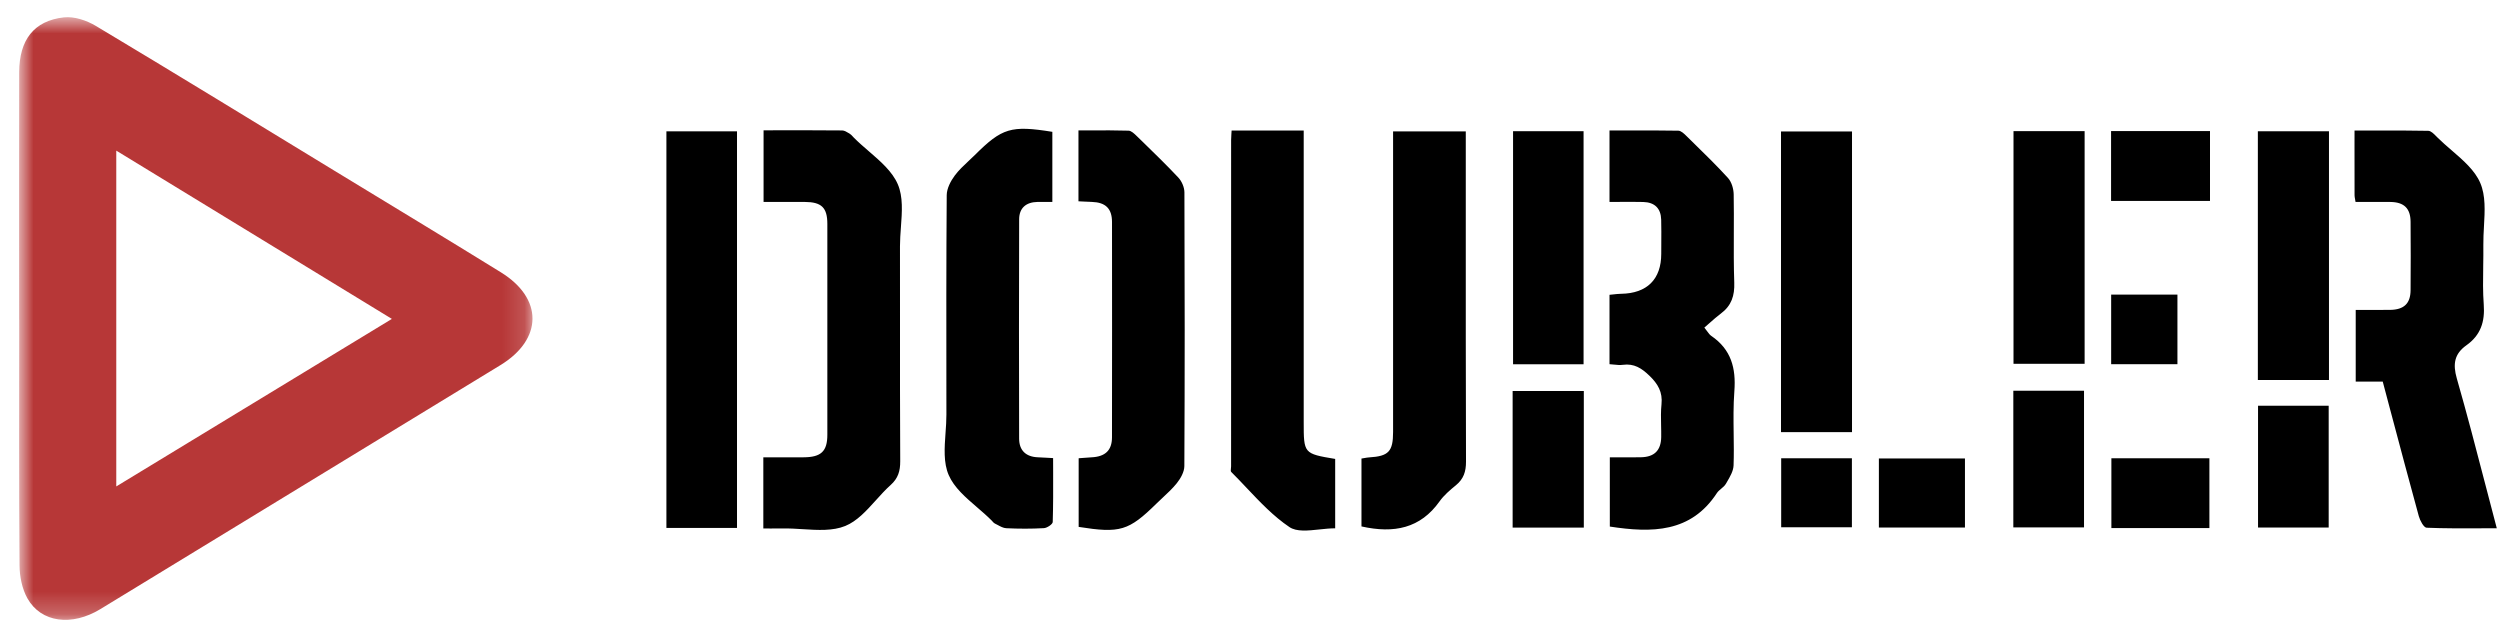 <svg xmlns="http://www.w3.org/2000/svg" width="112" height="28" viewBox="0 0 112 28" fill="none">
    <mask id="mask0_9017_35054" style="mask-type:luminance" maskUnits="userSpaceOnUse" x="0" y="0"
        width="24" height="28">
        <path fill-rule="evenodd" clip-rule="evenodd"
            d="M0.855 0.77H23.855V27.77H0.855V0.77Z" fill="white" />
    </mask>
    <g mask="url(#mask0_9017_35054)">
        <path fill-rule="evenodd" clip-rule="evenodd"
            d="M5.209 21.792C9.363 19.267 13.392 16.818 17.556 14.287C13.357 11.724 9.341 9.271 5.209 6.748V21.792ZM0.857 14.319C0.857 10.626 0.852 6.934 0.859 3.241C0.862 1.79 1.517 0.929 2.862 0.778C3.324 0.727 3.88 0.913 4.294 1.161C7.873 3.303 11.429 5.484 14.991 7.654C17.476 9.168 19.967 10.671 22.442 12.201C24.344 13.377 24.318 15.201 22.416 16.36C16.441 20 10.47 23.644 4.497 27.288C3.222 28.066 1.843 27.899 1.228 26.806C0.99 26.381 0.879 25.828 0.875 25.332C0.847 21.661 0.86 17.99 0.86 14.319H0.857Z"
            fill="#B73737" />
    </g>
    <path fill-rule="evenodd" clip-rule="evenodd"
        d="M45.657 19.655C45.659 20.178 45.959 20.468 46.505 20.487C46.633 20.492 46.76 20.499 46.916 20.508L46.916 20.508C46.995 20.513 47.082 20.518 47.179 20.523C47.179 20.741 47.18 20.957 47.181 21.172L47.181 21.174C47.183 21.919 47.185 22.653 47.162 23.387C47.158 23.486 46.909 23.653 46.767 23.661C46.206 23.693 45.641 23.691 45.079 23.664C44.948 23.657 44.82 23.587 44.693 23.518C44.65 23.495 44.607 23.471 44.564 23.451C44.526 23.432 44.496 23.397 44.465 23.362C44.452 23.347 44.439 23.332 44.425 23.318C44.223 23.115 43.998 22.921 43.773 22.727C43.258 22.284 42.743 21.841 42.502 21.283C42.263 20.733 42.312 20.061 42.36 19.391C42.38 19.115 42.4 18.839 42.399 18.572L42.398 17.705C42.394 14.718 42.391 11.73 42.413 8.742C42.416 8.445 42.589 8.112 42.775 7.862C42.953 7.623 43.175 7.416 43.397 7.208C43.49 7.121 43.584 7.033 43.674 6.944C44.894 5.731 45.294 5.609 47.145 5.906V9.047C47.064 9.047 46.987 9.047 46.913 9.046L46.913 9.046C46.76 9.045 46.618 9.045 46.475 9.047C45.959 9.058 45.659 9.326 45.658 9.825C45.648 13.102 45.648 16.378 45.657 19.655ZM38.921 6.774C39.448 7.229 39.975 7.683 40.221 8.254C40.463 8.815 40.412 9.499 40.361 10.182V10.182V10.182V10.182V10.182V10.182V10.182V10.182L40.361 10.182C40.34 10.468 40.319 10.753 40.319 11.029C40.321 12.072 40.32 13.114 40.32 14.156C40.319 16.326 40.318 18.496 40.33 20.665C40.332 21.1 40.236 21.428 39.9 21.729C39.667 21.937 39.451 22.178 39.235 22.417C38.813 22.885 38.394 23.349 37.867 23.564C37.311 23.791 36.641 23.75 35.972 23.708H35.972C35.681 23.689 35.389 23.671 35.107 23.675C34.922 23.678 34.736 23.677 34.529 23.677C34.425 23.676 34.315 23.676 34.197 23.676V20.487C34.387 20.487 34.575 20.487 34.762 20.488C35.179 20.488 35.59 20.488 36.001 20.487C36.785 20.483 37.065 20.221 37.065 19.476C37.068 16.328 37.068 13.179 37.065 10.031C37.065 9.3 36.804 9.05 36.053 9.047C35.639 9.045 35.225 9.045 34.798 9.046L34.797 9.046C34.604 9.046 34.408 9.046 34.208 9.046V5.838C34.473 5.838 34.736 5.838 34.998 5.837H34.998H34.998H34.998H34.998H34.998H34.998H34.998H34.998H34.998H34.998H34.998H34.999H34.999H34.999H34.999H34.999H34.999H34.999C35.919 5.837 36.824 5.836 37.729 5.844C37.828 5.845 37.931 5.908 38.026 5.966L38.026 5.966L38.026 5.966L38.026 5.966L38.026 5.966L38.026 5.966L38.026 5.966L38.026 5.966L38.026 5.966L38.026 5.966L38.026 5.966L38.026 5.966L38.026 5.966L38.026 5.966L38.026 5.966L38.026 5.966L38.026 5.966L38.026 5.966L38.026 5.966C38.04 5.975 38.055 5.984 38.069 5.992C38.12 6.023 38.161 6.068 38.203 6.114L38.203 6.114L38.203 6.114C38.22 6.133 38.236 6.152 38.254 6.169C38.461 6.377 38.691 6.576 38.921 6.774L38.921 6.774ZM76.484 14.846C76.55 14.936 76.599 15.002 76.663 15.046C77.559 15.656 77.778 16.496 77.699 17.53C77.651 18.162 77.66 18.798 77.668 19.434C77.675 19.906 77.681 20.378 77.664 20.849C77.656 21.1 77.506 21.355 77.368 21.591L77.334 21.65L77.317 21.678C77.269 21.761 77.191 21.826 77.112 21.892C77.039 21.953 76.965 22.015 76.916 22.09C75.754 23.869 74.007 23.881 72.12 23.59V20.487C72.263 20.487 72.407 20.487 72.55 20.488C72.872 20.49 73.194 20.491 73.517 20.485C74.118 20.473 74.413 20.177 74.422 19.579C74.425 19.405 74.421 19.229 74.417 19.054V19.054V19.054V19.053V19.053V19.053V19.053V19.053V19.053V19.052V19.052V19.052V19.052V19.052V19.052V19.051V19.051V19.051V19.051C74.41 18.736 74.403 18.422 74.435 18.112C74.492 17.567 74.275 17.199 73.893 16.831C73.545 16.495 73.206 16.276 72.703 16.344C72.578 16.362 72.449 16.348 72.311 16.334C72.245 16.327 72.176 16.32 72.106 16.316V13.207C72.165 13.201 72.223 13.195 72.28 13.189L72.28 13.189L72.28 13.189L72.28 13.189L72.28 13.189L72.28 13.189C72.398 13.176 72.511 13.163 72.624 13.162C73.786 13.145 74.424 12.513 74.424 11.371C74.424 11.222 74.425 11.072 74.426 10.922C74.428 10.561 74.431 10.199 74.421 9.839C74.407 9.336 74.13 9.061 73.615 9.049C73.276 9.041 72.936 9.043 72.586 9.045C72.429 9.046 72.269 9.047 72.106 9.047V5.845C72.346 5.845 72.587 5.844 72.828 5.844C73.615 5.842 74.403 5.841 75.191 5.855C75.314 5.858 75.451 5.992 75.554 6.094L75.554 6.094C75.662 6.201 75.771 6.307 75.88 6.413L75.88 6.414L75.88 6.414L75.88 6.414C76.401 6.923 76.922 7.433 77.412 7.971C77.575 8.15 77.664 8.454 77.669 8.703C77.68 9.279 77.677 9.855 77.675 10.43V10.431V10.431V10.431V10.431V10.431V10.431V10.431V10.431V10.431V10.431V10.431V10.431V10.431V10.431V10.431V10.431V10.431V10.431C77.672 11.175 77.669 11.919 77.695 12.662C77.715 13.246 77.571 13.691 77.099 14.044C76.922 14.176 76.757 14.323 76.588 14.472C76.511 14.54 76.434 14.608 76.355 14.676C76.407 14.74 76.448 14.796 76.484 14.846ZM110.065 16.954C109.881 16.311 109.953 15.853 110.496 15.468C111.133 15.016 111.329 14.413 111.272 13.646C111.23 13.079 111.239 12.508 111.248 11.937V11.937V11.937V11.937V11.936V11.936V11.936V11.936V11.936V11.936V11.936V11.936V11.936V11.935V11.935V11.935V11.935V11.935V11.934V11.934V11.933V11.932V11.932V11.931V11.93V11.93V11.929V11.928V11.927V11.927V11.926V11.925V11.925V11.924V11.923C111.253 11.604 111.258 11.284 111.254 10.965C111.251 10.694 111.266 10.415 111.282 10.135V10.135C111.321 9.451 111.36 8.764 111.116 8.197C110.874 7.631 110.352 7.181 109.831 6.732L109.831 6.732C109.611 6.542 109.391 6.352 109.192 6.154C109.178 6.14 109.163 6.124 109.147 6.108L109.145 6.107L109.144 6.105L109.143 6.105L109.143 6.105L109.143 6.105C109.035 5.994 108.908 5.864 108.789 5.861C107.955 5.843 107.12 5.845 106.274 5.847C106.012 5.847 105.748 5.848 105.483 5.848L105.482 6.462C105.482 7.255 105.482 8.001 105.484 8.747C105.484 8.799 105.494 8.851 105.506 8.919L105.506 8.919L105.506 8.92L105.506 8.921L105.506 8.922L105.507 8.923L105.507 8.924C105.513 8.959 105.52 8.999 105.528 9.046C105.691 9.046 105.853 9.046 106.015 9.046L106.015 9.046H106.015H106.015H106.015H106.015H106.015H106.015H106.015H106.016C106.377 9.044 106.733 9.043 107.089 9.048C107.7 9.055 107.99 9.333 107.994 9.936C108.002 10.958 108.003 11.98 107.994 13.002C107.989 13.6 107.696 13.875 107.075 13.883C106.721 13.888 106.366 13.886 106.011 13.885C105.853 13.885 105.695 13.884 105.536 13.884V17.097H106.747C106.863 17.534 106.979 17.968 107.093 18.401L107.1 18.424L107.1 18.426C107.521 20.01 107.936 21.569 108.363 23.126C108.417 23.322 108.585 23.637 108.712 23.642C109.494 23.675 110.277 23.671 111.09 23.668L111.091 23.668C111.343 23.667 111.598 23.666 111.856 23.666C111.686 23.021 111.52 22.384 111.356 21.754C110.931 20.121 110.518 18.532 110.065 16.954ZM51.191 6.352L51.191 6.352C51.101 6.265 51.011 6.177 50.921 6.09C50.818 5.99 50.682 5.857 50.559 5.854C50 5.837 49.441 5.839 48.88 5.841C48.692 5.842 48.503 5.843 48.315 5.843V9.018C48.39 9.021 48.461 9.025 48.531 9.029L48.531 9.029C48.666 9.036 48.791 9.042 48.917 9.046C49.528 9.066 49.817 9.342 49.818 9.944C49.822 13.159 49.822 16.374 49.817 19.589C49.817 20.178 49.513 20.459 48.9 20.488C48.774 20.494 48.648 20.504 48.518 20.515L48.518 20.515L48.518 20.515C48.455 20.52 48.39 20.525 48.324 20.53V23.605C50.18 23.9 50.566 23.782 51.812 22.558C51.904 22.468 51.998 22.38 52.092 22.292C52.314 22.086 52.535 21.88 52.722 21.646C52.893 21.433 53.057 21.14 53.059 20.882C53.08 16.794 53.078 12.705 53.062 8.617C53.061 8.394 52.945 8.121 52.79 7.956C52.274 7.406 51.732 6.879 51.191 6.352ZM58.406 6.53V18.911C58.406 19.613 58.406 19.966 58.58 20.173C58.755 20.381 59.108 20.441 59.816 20.56V23.668C59.59 23.668 59.35 23.694 59.112 23.719C58.594 23.775 58.087 23.829 57.768 23.614C57.054 23.133 56.45 22.494 55.847 21.856C55.62 21.616 55.393 21.375 55.16 21.144C55.13 21.114 55.138 21.046 55.146 20.98C55.149 20.95 55.153 20.92 55.153 20.893C55.153 16.022 55.153 11.15 55.154 6.279C55.154 6.198 55.159 6.117 55.165 6.02C55.169 5.968 55.172 5.912 55.176 5.849H58.406V6.53ZM65.667 6.57V5.888H62.41V10.6L62.41 13.103C62.41 15.185 62.41 17.267 62.41 19.35C62.41 20.229 62.21 20.438 61.339 20.491C61.27 20.495 61.202 20.507 61.124 20.521C61.084 20.528 61.041 20.536 60.994 20.543V23.584C62.455 23.912 63.636 23.668 64.492 22.462C64.688 22.187 64.959 21.956 65.225 21.739C65.57 21.457 65.678 21.126 65.677 20.684C65.665 17 65.666 13.316 65.667 9.633C65.667 8.612 65.667 7.591 65.667 6.57ZM33.018 23.651H29.855V5.885H33.018V23.651ZM79.789 19.361H82.97V5.891H79.789V19.361ZM104.338 17.025H101.152V5.882H104.338V17.025ZM67.785 16.32H70.944V5.877H67.785V16.32ZM93.391 16.298H90.205V5.876H93.391V16.298ZM67.766 23.637H70.955V17.518H67.766V23.637ZM93.364 23.627H90.197V17.506H93.364V23.627ZM101.16 23.635H104.325V18.177H101.16V23.635ZM99.008 9.001H94.576V5.873H99.008V9.001ZM94.59 23.656H98.981V20.529H94.59V23.656ZM88.03 23.635H84.174V20.54H88.03V23.635ZM79.797 23.621H82.965V20.531H79.797V23.621ZM97.549 16.317H94.58V13.197H97.549V16.317Z"
        fill="black" />
</svg>
